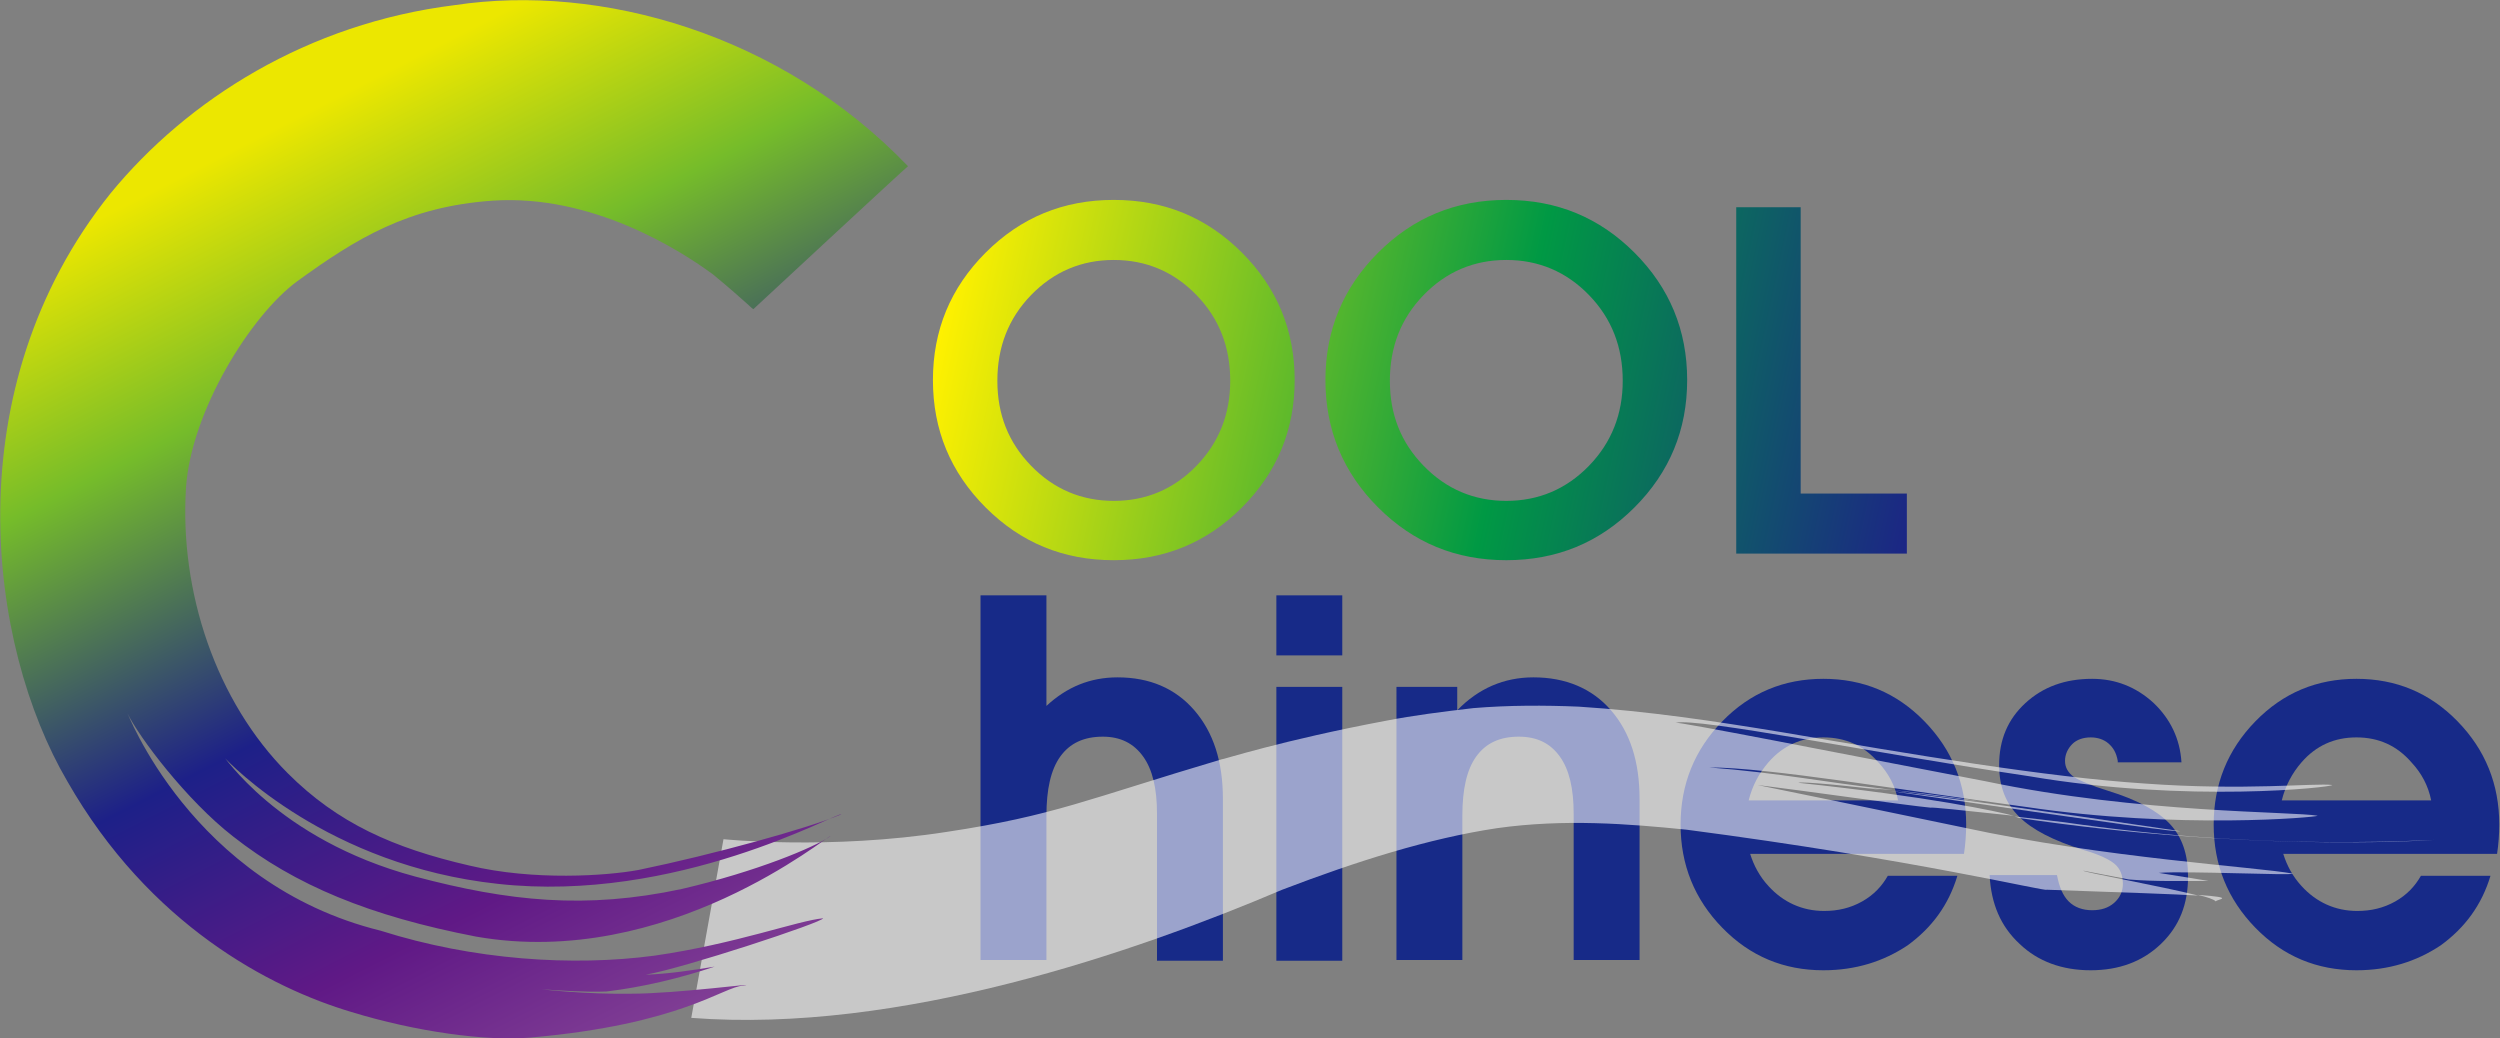 <?xml version="1.0" encoding="utf-8"?>
<!-- Generator: Adobe Illustrator 25.4.1, SVG Export Plug-In . SVG Version: 6.00 Build 0)  -->
<svg version="1.1" id="圖層_1" xmlns="http://www.w3.org/2000/svg" xmlns:xlink="http://www.w3.org/1999/xlink" x="0px" y="0px"
	 viewBox="0 0 341.4 141.8" style="enable-background:new 0 0 341.4 141.8;" xml:space="preserve">
<rect x="0" y="0" width="341.4" height="141.8" fill="#808080" stroke="none"/>
<style type="text/css">
	.st0{fill:#172A88;}
	.st1{display:none;}
	.st2{display:inline;fill:url(#SVGID_1_);}
	.st3{fill:url(#SVGID_00000000183843352808801820000007323905844354004136_);}
	.st4{fill:url(#SVGID_00000138559326848878566960000005168667885906424461_);}
	.st5{fill:url(#SVGID_00000000937205607345170580000011713694031600830393_);}
	.st6{display:inline;}
	.st7{opacity:0.7;}
	.st8{fill:#FFFFFF;}
	.st9{fill:none;stroke:#FFFFFF;stroke-width:3.750000e-02;}
	.st10{opacity:0.57;}
	.st11{fill:url(#SVGID_00000012457582718021116590000010535264208025401221_);}
</style>
<g>
	<g>
		<g>
			<path class="st0" d="M133.9,81.3h4.5h4.5v15.1c2.8-2.6,6-3.9,9.7-3.9c4.4,0,7.9,1.5,10.5,4.5c2.6,3,3.9,7,3.9,12.1v22.1h-4.5
				h-4.5v-20.1c0-3.4-0.6-6-1.9-7.8c-1.3-1.8-3.1-2.7-5.5-2.7c-2.6,0-4.5,0.9-5.8,2.7c-1.3,1.8-1.9,4.5-1.9,8.1v19.7h-4.5h-4.5V81.3
				z"/>
			<path class="st0" d="M174.3,81.3h9v8.2h-9V81.3z M174.3,93.8h4.5h4.5v37.4h-4.5h-4.5V93.8z"/>
			<path class="st0" d="M190.6,93.8h4.2h4.2V97c2.9-3,6.4-4.5,10.4-4.5c4.4,0,8,1.5,10.6,4.5c2.6,3,3.9,7,3.9,12.1v22h-4.5h-4.5v-20
				c0-3.4-0.6-6-1.9-7.8c-1.3-1.8-3.1-2.7-5.6-2.7c-2.6,0-4.5,0.9-5.8,2.7c-1.3,1.8-1.9,4.5-1.9,8.1v19.7h-4.5h-4.5V93.8z"/>
			<path class="st0" d="M249,132.5c-5.4,0-10-1.9-13.8-5.8c-3.8-3.9-5.7-8.6-5.7-14.1c0-5.5,1.9-10.2,5.7-14.1
				c3.8-3.9,8.4-5.8,13.8-5.8c5.4,0,10,1.9,13.8,5.8c3.8,3.9,5.7,8.6,5.7,14.1c0,1.3-0.1,2.7-0.3,4H239c0.5,1.6,1.3,3.1,2.5,4.4
				c2,2.2,4.6,3.4,7.6,3.4c1.9,0,3.6-0.4,5.2-1.3c1.6-0.9,2.7-2.1,3.5-3.5h9.5c-1.2,4-3.5,7.1-6.8,9.5
				C257.2,131.3,253.4,132.5,249,132.5z M259.2,109.3c-0.4-2-1.3-3.7-2.7-5.2c-2-2.3-4.5-3.4-7.5-3.4c-3,0-5.5,1.1-7.5,3.4
				c-1.3,1.5-2.2,3.2-2.7,5.2H259.2z"/>
			<path class="st0" d="M289.2,103.9c-0.2-1.1-0.6-1.8-1.3-2.4c-0.6-0.5-1.4-0.8-2.4-0.8c-1,0-1.9,0.3-2.5,0.9c-0.6,0.6-1,1.4-1,2.3
				c0,0.9,0.4,1.6,1.2,2.2c0.8,0.5,2.4,1.2,4.7,1.9c3.9,1.2,6.7,2.7,8.4,4.5c1.7,1.8,2.5,4.2,2.5,7.2c0,3.8-1.2,6.8-3.7,9.2
				c-2.5,2.4-5.7,3.6-9.6,3.6c-3.9,0-7.2-1.2-9.7-3.6c-2.6-2.4-3.9-5.5-4.1-9.4h9.2c0.3,1.6,0.8,2.8,1.6,3.6
				c0.8,0.8,1.9,1.2,3.2,1.2c1.2,0,2.2-0.3,3-1c0.8-0.7,1.2-1.6,1.2-2.6c0-1.2-0.4-2.1-1.1-2.7c-0.7-0.6-2.1-1.3-4.2-1.9
				c-4.2-1.3-7.1-2.8-8.9-4.6c-1.8-1.8-2.7-4.1-2.7-7c0-3.5,1.2-6.3,3.6-8.5c2.4-2.2,5.4-3.3,9.1-3.3c3.2,0,6,1.1,8.4,3.3
				c2.3,2.2,3.6,4.9,3.8,8.1H289.2z"/>
			<path class="st0" d="M321.8,132.5c-5.4,0-10-1.9-13.8-5.8c-3.8-3.9-5.7-8.6-5.7-14.1c0-5.5,1.9-10.2,5.7-14.1
				c3.8-3.9,8.4-5.8,13.8-5.8c5.4,0,10,1.9,13.8,5.8c3.8,3.9,5.7,8.6,5.7,14.1c0,1.3-0.1,2.7-0.3,4h-29.2c0.5,1.6,1.3,3.1,2.5,4.4
				c2,2.2,4.6,3.4,7.6,3.4c1.9,0,3.6-0.4,5.2-1.3c1.6-0.9,2.7-2.1,3.5-3.5h9.5c-1.2,4-3.5,7.1-6.8,9.5
				C330,131.3,326.2,132.5,321.8,132.5z M332,109.3c-0.4-2-1.3-3.7-2.7-5.2c-2-2.3-4.5-3.4-7.5-3.4c-3,0-5.5,1.1-7.5,3.4
				c-1.3,1.5-2.2,3.2-2.7,5.2H332z"/>
		</g>
		<g class="st1">
			<linearGradient id="SVGID_1_" gradientUnits="userSpaceOnUse" x1="74.134" y1="14.406" x2="59.634" y2="128.406">
				<stop  offset="0" style="stop-color:#ECE700"/>
				<stop  offset="0.224" style="stop-color:#75BC2A"/>
				<stop  offset="0.527" style="stop-color:#1D2088"/>
				<stop  offset="0.77" style="stop-color:#601986"/>
				<stop  offset="1" style="stop-color:#884798"/>
			</linearGradient>
			<path class="st2" d="M34.1,41.7c5.4-5.3,15.5-12.8,32.3-13.5c17.9-0.8,30.4,9,35,13.2c4.7,4.9,5.4,5.9,5.5,5.8
				c0,0,21.2-17.3,21.2-17.3C111.3,8.9,85.1-0.4,63.5,2.4C41.7,4.9,23.8,16.6,13.4,31.2c-21.5,30.1-13.2,65.9,3.7,82.7
				c17,17.8,37.4,22.3,50.1,23c15.2,0.8,20.2-1,25.1-2.1c8-1.8,19.9-8.5,24.2-11.5c-2.7,1.2-6.4,2.8-10.1,4.1
				c-6.4,2.3-12.8,3.4-12.8,3.4c3.1-0.6,6.7-2,9.1-3.1c2.4-1.1,9.9-4.5,14.4-7.8c-3,1.7-6.1,3.2-9.3,4.5c2.4-1.6,8.4-5.1,13.2-9
				c4.8-3.9,8.4-8.2,8.4-8.2c-2.9,2.1-9.9,9.2-21,14.4c-10.9,5.4-25.8,9-39.7,7.7c-14.1-1-24.7-6.2-31-10.1
				c-7.1-5.1-9.4-8.4-9.8-8.9c2.7,1.8,5,5.5,15.1,10.2c9.9,4.9,24.6,8,36.7,6.6c11.4-1.4,23.1-6.9,30.9-13.4
				c8.6-6.6,12.5-13.2,12.5-13.2c-1.6,1.5-4.2,4.6-13.7,10.7c-9.4,6.1-23.9,10.8-37.5,10.3c-13.8-0.3-26.4-5.5-33.7-11.1
				c-7.4-5.7-10.4-10.7-10.4-10.6c1.3,1.8,5.6,7.4,14.5,12.7c8.8,5.3,22.9,8.8,36.5,7.2c13.9-1.5,27.2-8.4,34.4-15.1
				c7.4-6.6,9.6-12.6,9.6-12.6c-2.1,2.9-7.8,13.4-24.5,21c-16,8-39.6,8.7-58.6-3.2C23.6,99.8,18.8,81.6,20.9,68
				c-1.2,8.9,1.3,23.1,9.7,32.6c7.4,9,21.1,16.1,36.6,16.7c19.4,0.7,28.7-4.7,35.8-9.3c7.5-4.9,10.6-10.5,10.6-10.5
				s-3.6,4.6-10.1,9.1c-7,4.8-12.2,6.6-15.5,7.4c-6.1,1.5-13.6,2.7-23.4,1.6c-12.6-1.1-25.4-7.5-32.7-16.3
				c-8.2-9.3-10.7-21.9-9.8-30.6C22.6,64.3,24.8,50.9,34.1,41.7z"/>
		</g>
		<g>
			
				<linearGradient id="SVGID_00000041995741344112290850000011992033540027382198_" gradientUnits="userSpaceOnUse" x1="128.01" y1="46.773" x2="263.009" y2="75.773">
				<stop  offset="0" style="stop-color:#FFF100"/>
				<stop  offset="0.564" style="stop-color:#009944"/>
				<stop  offset="1" style="stop-color:#1D2088"/>
			</linearGradient>
			<path style="fill:url(#SVGID_00000041995741344112290850000011992033540027382198_);" d="M134.6,69.3c-4.8-4.8-7.2-10.6-7.2-17.4
				c0-6.8,2.4-12.6,7.2-17.4c4.8-4.8,10.6-7.2,17.5-7.2c6.9,0,12.7,2.4,17.5,7.2c4.8,4.8,7.2,10.6,7.2,17.4c0,6.8-2.4,12.6-7.2,17.4
				c-4.8,4.8-10.6,7.2-17.5,7.2C145.2,76.5,139.4,74.1,134.6,69.3z M163.4,63.6c3.1-3.2,4.6-7.1,4.6-11.6c0-4.6-1.5-8.5-4.6-11.7
				c-3.1-3.2-6.9-4.8-11.3-4.8c-4.4,0-8.2,1.6-11.3,4.8c-3.1,3.2-4.6,7.1-4.6,11.7c0,4.6,1.5,8.4,4.6,11.6c3.1,3.2,6.9,4.8,11.3,4.8
				C156.5,68.4,160.3,66.8,163.4,63.6z"/>
			
				<linearGradient id="SVGID_00000073712632101580798280000012393963080097950867_" gradientUnits="userSpaceOnUse" x1="130.374" y1="35.763" x2="265.374" y2="64.763">
				<stop  offset="0" style="stop-color:#FFF100"/>
				<stop  offset="0.564" style="stop-color:#009944"/>
				<stop  offset="1" style="stop-color:#1D2088"/>
			</linearGradient>
			<path style="fill:url(#SVGID_00000073712632101580798280000012393963080097950867_);" d="M188.2,69.3c-4.8-4.8-7.2-10.6-7.2-17.4
				c0-6.8,2.4-12.6,7.2-17.4c4.8-4.8,10.6-7.2,17.5-7.2c6.9,0,12.7,2.4,17.5,7.2c4.8,4.8,7.2,10.6,7.2,17.4c0,6.8-2.4,12.6-7.2,17.4
				c-4.8,4.8-10.6,7.2-17.5,7.2C198.8,76.5,193,74.1,188.2,69.3z M217,63.6c3.1-3.2,4.6-7.1,4.6-11.6c0-4.6-1.5-8.5-4.6-11.7
				c-3.1-3.2-6.9-4.8-11.3-4.8s-8.2,1.6-11.3,4.8c-3.1,3.2-4.6,7.1-4.6,11.7c0,4.6,1.5,8.4,4.6,11.6c3.1,3.2,6.9,4.8,11.3,4.8
				S213.9,66.8,217,63.6z"/>
			
				<linearGradient id="SVGID_00000000901796009873050090000008710511644989439909_" gradientUnits="userSpaceOnUse" x1="131.953" y1="28.422" x2="266.952" y2="57.421">
				<stop  offset="0" style="stop-color:#FFF100"/>
				<stop  offset="0.564" style="stop-color:#009944"/>
				<stop  offset="1" style="stop-color:#1D2088"/>
			</linearGradient>
			<path style="fill:url(#SVGID_00000000901796009873050090000008710511644989439909_);" d="M237.1,75.6V28.3h4.4h4.4v39.1h14.5v4.1
				v4.1H237.1z"/>
		</g>
		<g class="st1">
			<g class="st6">
				<g>
					<g>
						<g class="st7">
							<g>
								<path class="st8" d="M131.4,132.8c0,0-0.7,3.6-0.7-2.4l-0.3-4.8l-0.7-3.5l0.2-3.5c0,0,0.5-0.3,3.5-0.8
									c3-0.5,8.5-1.3,18.7-2.6c0,0,2-0.6,5.4-1.2c3.4-0.6,8.1-1.3,13.6-1.6c0,0,20-0.8,40.9-1.7c10.4-0.4,21.1-0.7,29.6-0.6
									c8.5,0,14.7,0.3,16.2,0.8c0,0-0.8,0-2.2-0.1c-1.4,0-3.4-0.1-5.8-0.1c-4.8-0.1-11.3-0.2-17.8-0.1c-13.1,0.1-26.5,0.4-28.1,1
									c0,0,12.1-0.2,24.7,0c12.6,0.2,25.7,0.8,27.6,1.7c0,0-2.9-0.1-7.4-0.2c-4.5-0.1-10.5-0.1-16.6,0.1c-12.3,0.2-25,1-27,2.3
									c0,0,10.8,0,22.3,0.3c11.5,0.3,23.6,1.1,26.2,2.2c0,0-8.3-0.7-10.5-0.3l3.9,0.6l-6.2,0.2l-3.6-0.4c0,0,9.8,1.2,10.5,2.1
									c0,0,1.1-0.3,0-0.5c-1.1-0.2-4.4-0.2-13.1,0.4c0,0-10.4-1-28.5,0.4c-9,0.7-19.9,2-32.4,4
									C161.2,126.4,147.1,129.3,131.4,132.8z"/>
								<path class="st9" d="M129.3,117c0,0,1.5-0.2,4.2-0.5c2.7-0.3,6.5-0.7,11.1-1.3c9.2-1.2,21.3-2.7,33.3-4.2
									c0,0,13.2-0.7,27-1.4c13.9-0.7,28.6-1.3,31.5-1.1c0,0,3.9-0.1,8.9-0.1c2.5,0,5.3,0.1,8.1,0.2c2.7,0.2,5.4,0.4,7.7,0.7"/>
								<path class="st9" d="M205.2,109.7c-2.2-0.2-11.2,0.4-19.7,0.9c-8.5,0.5-16.4,1-16.4,1c-6.3,0.2-16.2,1.7-24.6,3
									c-4.2,0.7-8,1.2-10.7,1.7c-2.7,0.4-4.5,0.7-4.5,0.7"/>
								<path class="st9" d="M206.6,114.5c0,0,9.4-0.3,20-0.4c10.5-0.1,22.1,0,26.2,0.3"/>
								<path class="st9" d="M196.4,122c0,0,10.9-0.2,22.2-0.2c11.3-0.1,23.1,0.1,24.9,0.4"/>
							</g>
						</g>
					</g>
				</g>
			</g>
		</g>
	</g>
	<g class="st10">
		<path class="st8" d="M300.1,122.2c1.3,0.3,2.2,0.6,2.5,0.9C302.6,122.8,305.7,122.6,300.1,122.2z"/>
		<path class="st8" d="M258.6,107.9c7.9,1.1,12.1,1.6,12.1,1.6C265.7,108.7,261.4,108.2,258.6,107.9z"/>
		<path class="st8" d="M332.4,114.7c-21.6,1-38.7-0.7-50.4-2.4c-2.6-0.3-4.9-0.6-6.9-0.8c0.4,0.1,0.6,0.2,0.6,0.2
			C306.1,116.2,329.4,114.9,332.4,114.7z"/>
		<path class="st8" d="M275,111.4c-2.3-0.6-11.5-2.6-29.4-4.5c0-0.1,2.5-0.1,12.4,1.1c-1-0.1-2-0.3-3.1-0.4c0,0,1.4,0.1,3.7,0.3
			c-0.7-0.1-1.5-0.2-2.3-0.3c-5.9-0.6-13.6-2.1-22.9-2.8c8,0,26.3,3.1,43.3,5.4c20.7,3.1,39.8,1.4,39.8,1.2
			c-3.2-0.6-24.3-0.3-45.3-4.7c-20.8-4-42.2-8.2-42.4-8c3.2-0.7,26.8,4.1,48.3,7.3c21.7,3.7,41.5,1.5,41.4,1.2
			c-2.4-0.3-11.9,0.8-25.6-0.2c-13.7-0.9-31.3-3.9-49.5-7c-9.1-1.5-18.4-2.9-27.8-3.5c-4.7-0.2-9.6-0.2-14.4,0.2
			c-4.3,0.5-8.2,1-11.8,1.7c-14.4,2.7-22.6,5.4-22.6,5.3c-18.2,5.4-22.9,7.7-37.5,9.9c-16,2.5-30.5,1-30.5,1S94.4,139,94.4,139
			c28.5,2.2,60.7-9,80.7-17.5c10.2-3.9,20-7,29.3-8.4c9.2-1.3,18-0.6,25.9,0.2c31.3,4.1,49.1,8.5,49.2,8.2
			c11.3,0.4,17.4,0.6,20.7,0.8c-5.1-1.3-15.8-3.2-15.7-3.4c2.1,0.4,4.1,0.8,6.2,1.2c3.6,0.3,7.2,0.2,10.9,0.2l-6.8-1.1
			c3.8-0.3,18.3,0.4,18.3,0.1c-4.8-0.9-25.6-2.1-45-6.3c-10.5-2.2-20.8-4.3-28.1-5.8c5.8,0.7,20.4,2.8,23.7,3.1
			C263.6,110.2,267.6,110.6,275,111.4z"/>
		<path class="st8" d="M332.4,114.7c0.1,0,0.2,0,0.3,0C332.7,114.7,332.6,114.7,332.4,114.7z"/>
		<path class="st8" d="M297.7,113.5c-19.4-2.9-31.8-4.6-39.7-5.5C290.3,112.7,297.7,113.7,297.7,113.5z"/>
	</g>
	
		<linearGradient id="SVGID_00000183963232325907554500000016269491309812289215_" gradientUnits="userSpaceOnUse" x1="75.049" y1="17.056" x2="124.55" y2="147.558" gradientTransform="matrix(0.994 -0.11 0.11 0.994 -35.053 6.84)">
		<stop  offset="0" style="stop-color:#ECE700"/>
		<stop  offset="0.224" style="stop-color:#75BC2A"/>
		<stop  offset="0.527" style="stop-color:#1D2088"/>
		<stop  offset="0.77" style="stop-color:#601986"/>
		<stop  offset="1" style="stop-color:#884798"/>
	</linearGradient>
	<path style="fill:url(#SVGID_00000183963232325907554500000016269491309812289215_);" d="M124,22.7c0-0.1-21.1,19.5-21.1,19.5
		c-0.1,0.1-0.8-0.8-5.5-4.7c-4.6-3.4-16.6-11-30.1-10.1c-11.6,0.8-18.7,5.2-26.7,11C34.3,43,26.1,56.1,25.4,66.6
		c-0.9,14.2,4.1,29.2,13.9,39c6.8,6.8,14.4,10.2,24.8,12.6c8.8,2.1,18.8,1.4,23.1,0.6c10.2-2.1,23.2-5.7,27.7-7.6
		c-0.6-0.3-22.5,12.2-46.9,9.5c-23.2-2.5-36.5-16.3-37.5-17.4c-0.1-0.5,7.2,11.3,26.2,16.4c12.8,3.4,23.3,4.5,36.4,1.7
		c10.3-2.4,18.1-5.7,20.3-7.2c-0.2-0.3-22.2,18.3-48.4,13.7c-14.5-2.8-24.7-7-33.2-13.7c-6.3-4.9-12.8-13.5-14.4-16.8
		c-0.2-0.7,8.6,23.3,34.6,29.7c12.6,4,26.2,4.9,37.4,3.4c11.1-1.6,19.6-4.8,23-5.1c0.1,0.5-19,6.8-24.2,7.7c3.1-0.1,6.3-0.6,9.4-1.1
		c-4.8,1.6-9.8,2.8-14.8,3.4c-2.9,0.1-5.9-0.1-8.8-0.3c0,0,5.9,0.7,12.2,0.6c6.3,0,18.1-1.6,15.3-1.1c-2.7,0.1-8.4,5.3-29.2,7.1
		c-5.9,0.5-15.5-0.8-24.3-3.5c-11.1-3.3-27.6-11.9-38.8-31.5C-1.7,88.1-6.3,53.1,15.1,26.4C25.6,13.6,42,3.2,62.1,0.7
		C82-2.3,106.6,4.6,124,22.7z"/>
</g>
</svg>
